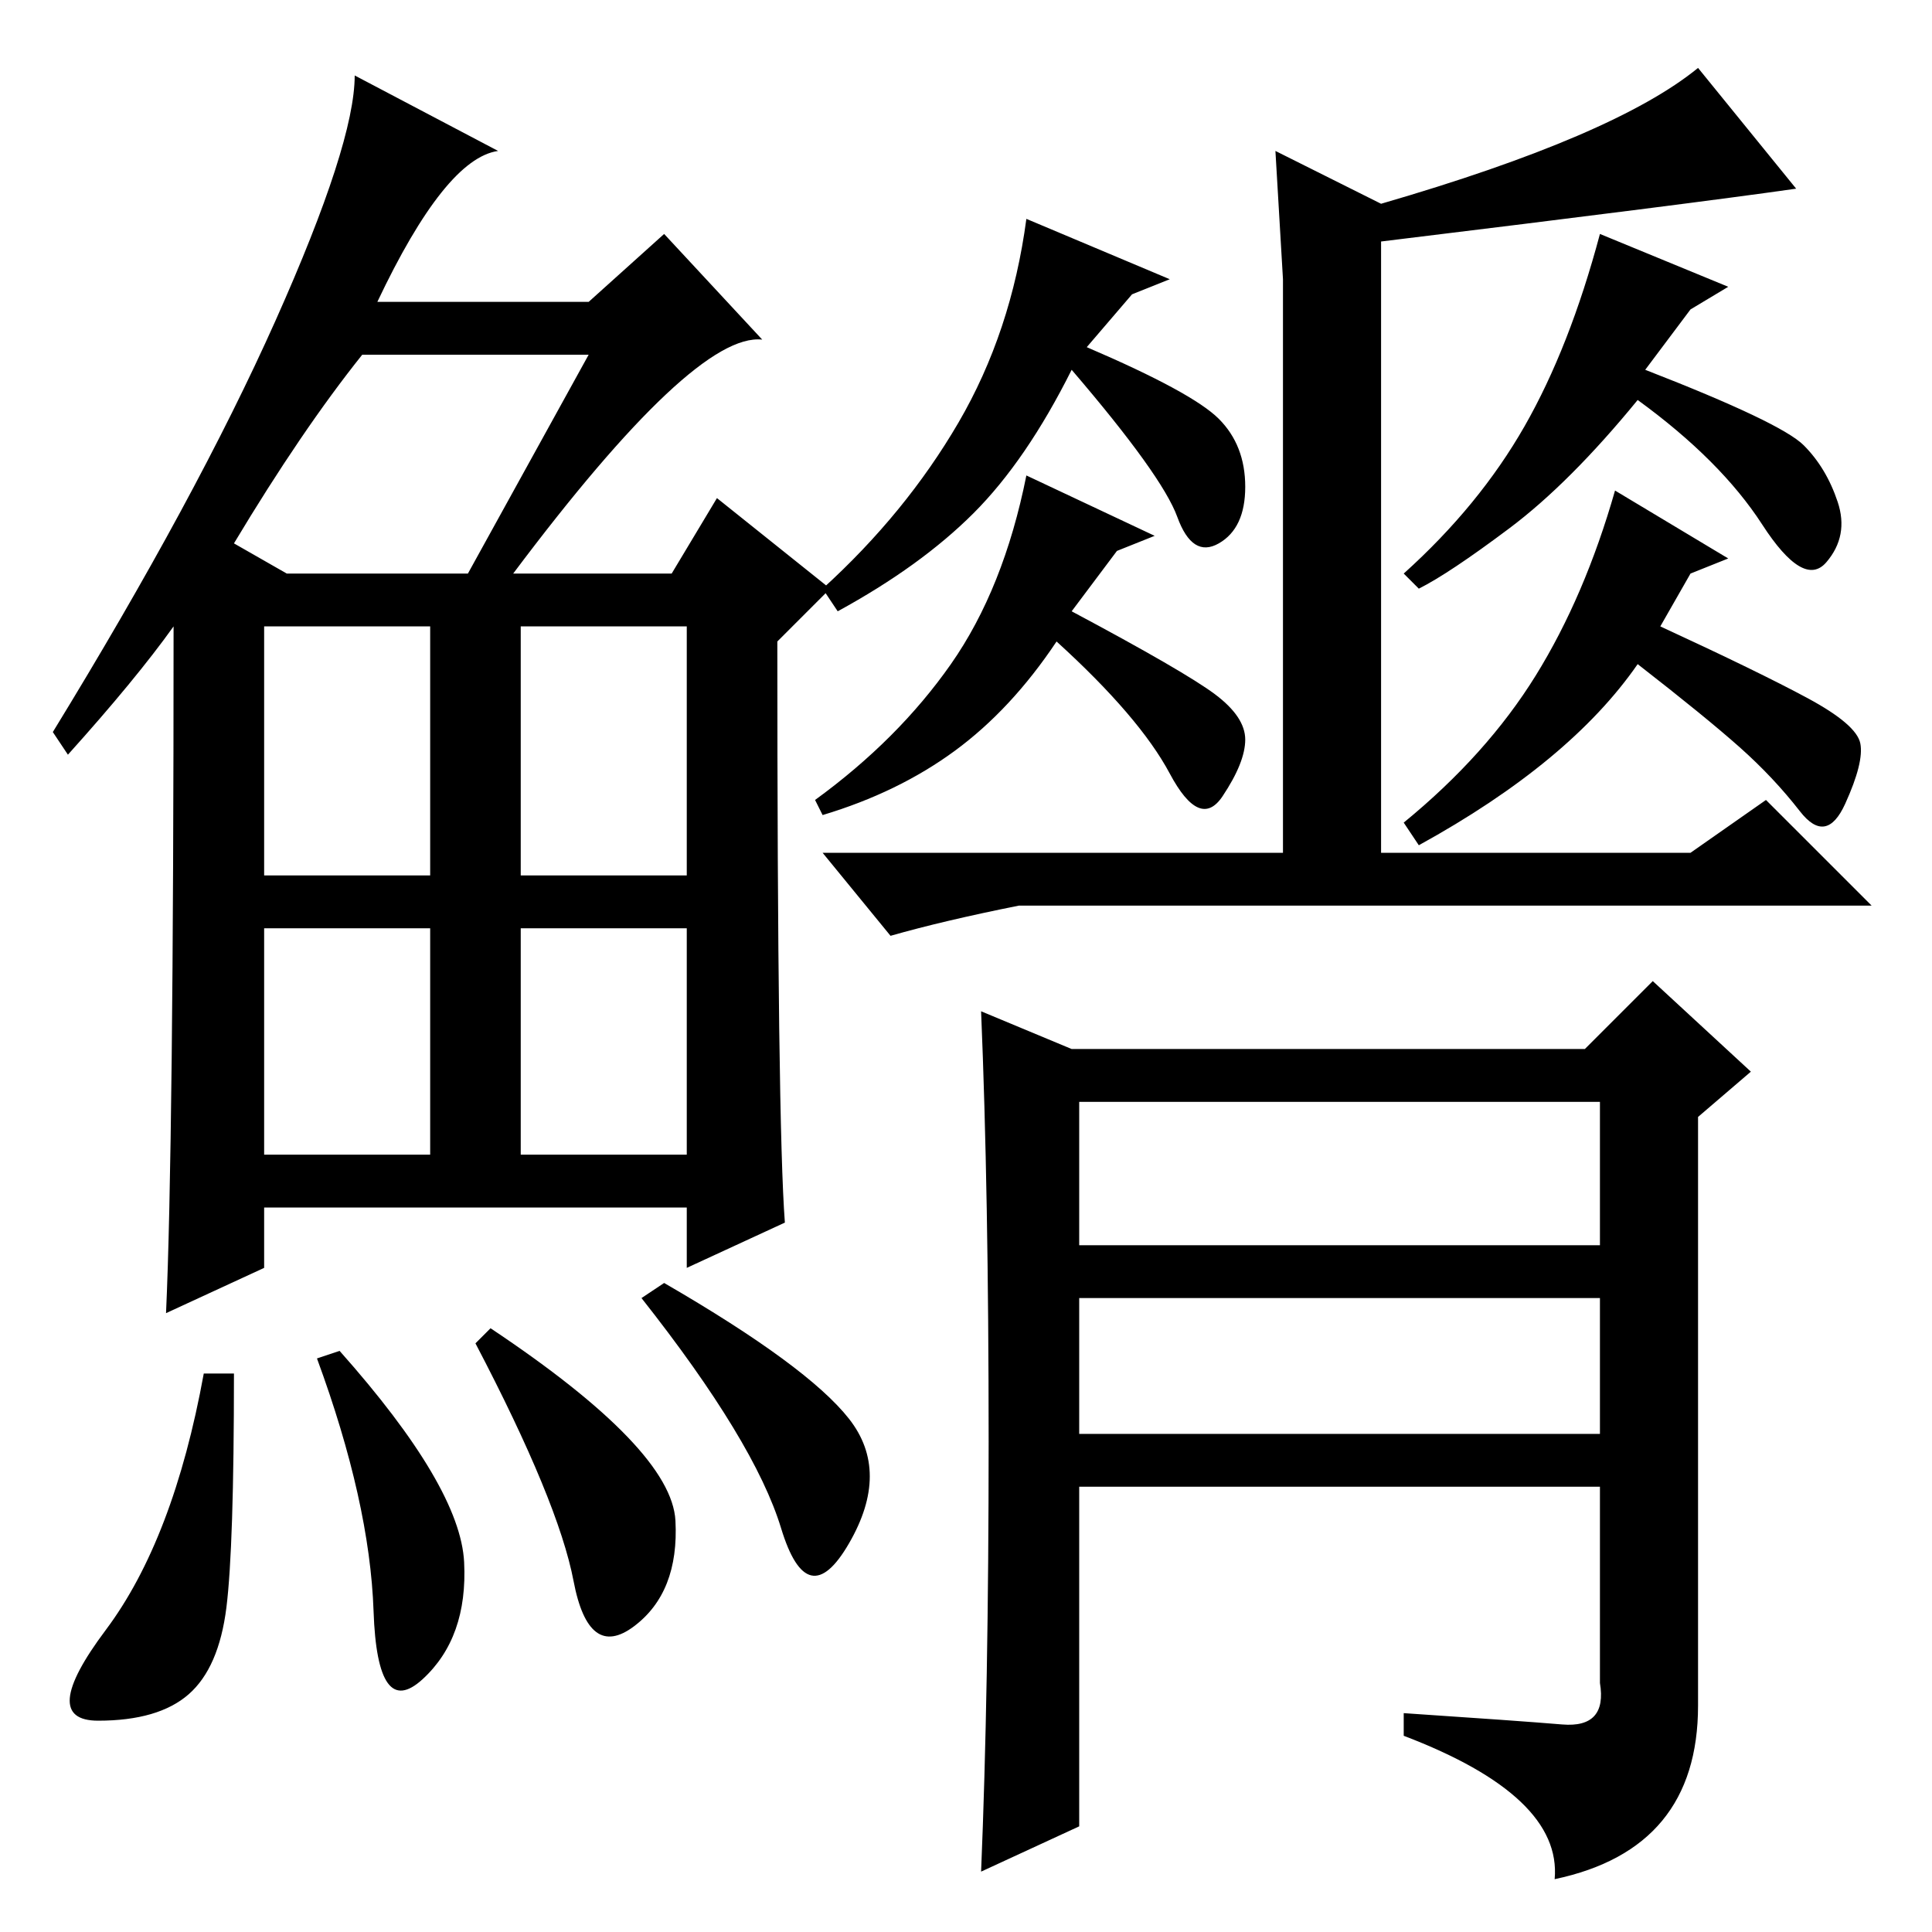 <?xml version="1.0" standalone="no"?>
<!DOCTYPE svg PUBLIC "-//W3C//DTD SVG 1.1//EN" "http://www.w3.org/Graphics/SVG/1.1/DTD/svg11.dtd" >
<svg xmlns="http://www.w3.org/2000/svg" xmlns:xlink="http://www.w3.org/1999/xlink" version="1.1" viewBox="0 -36 256 256">
  <g transform="matrix(1 0 0 -1 0 220)">
   <path fill="currentColor"
d="M68 180h21l6 10l15 -12l-7 -7q0 -64 1 -77l-13 -6v8h-56v-8l-13 -6q1 22 1 91q-5 -7 -14 -17l-2 3q19 31 29.5 54.5t10.5 32.5l19 -10q-7 -1 -16 -20h28l10 9l13 -14q-9 1 -33 -31zM31 184l7 -4h24l16 29h-30q-8 -10 -17 -25zM35 140h22v33h-22v-33zM69 140h22v33h-22
v-33zM35 103h22v30h-22v-30zM69 103h22v30h-22v-30zM30 43q-1 -8 -5 -11.5t-12 -3.5t1 12t13 34h4q0 -23 -1 -31zM45 77q16 -18 16.5 -28t-5.5 -15.5t-6.5 9t-7.5 33.5zM65 80q24 -16 24.5 -25.5t-5.5 -14t-8 6t-13 31.5zM88 86q19 -11 24.5 -18t0 -16.5t-9 2t-18.5 30.5z
M183 139h-13v71v9l-1 17l14 -7q31 9 42 18l13 -16q-14 -2 -55 -7v-85zM155 219l-5 -2l-6 -7q14 -6 17.5 -9.5t3.5 -9t-3.5 -7.5t-5.5 3.5t-14 19.5q-6 -12 -13 -19t-18 -13l-2 3q11 10 18 22t9 27zM229 218l-5 -3l-6 -8q18 -7 21 -10t4.5 -7.5t-1.5 -8t-8.5 5t-16.5 16.5
q-9 -11 -17 -17t-12 -8l-2 2q10 9 16 19.5t10 25.5zM153 185l-5 -2l-6 -8q15 -8 19 -11t4 -6t-3 -7.5t-7 3t-15 17.5q-6 -9 -13.5 -14.5t-17.5 -8.5l-1 2q11 8 18 18t10 25zM229 182l-5 -2l-4 -7q13 -6 19.5 -9.5t7 -6t-2 -8t-6 -1t-8 8.5t-13.5 11q-9 -13 -29 -24l-2 3
q11 9 17.5 19.5t10.5 24.5zM224 143l10 7l14 -14h-113q-10 -2 -17 -4l-9 11h115zM143 66h69v18h-69v-18zM131 65q0 33 -1 57l12 -5h68l9 9l13 -12l-7 -6v-78q0 -19 -19 -23q1 11 -20 19v3q15 -1 21 -1.5t5 5.5v26h-69v-45l-13 -6q1 24 1 57zM143 91h69v19h-69v-19z" />
  </g>

</svg>
